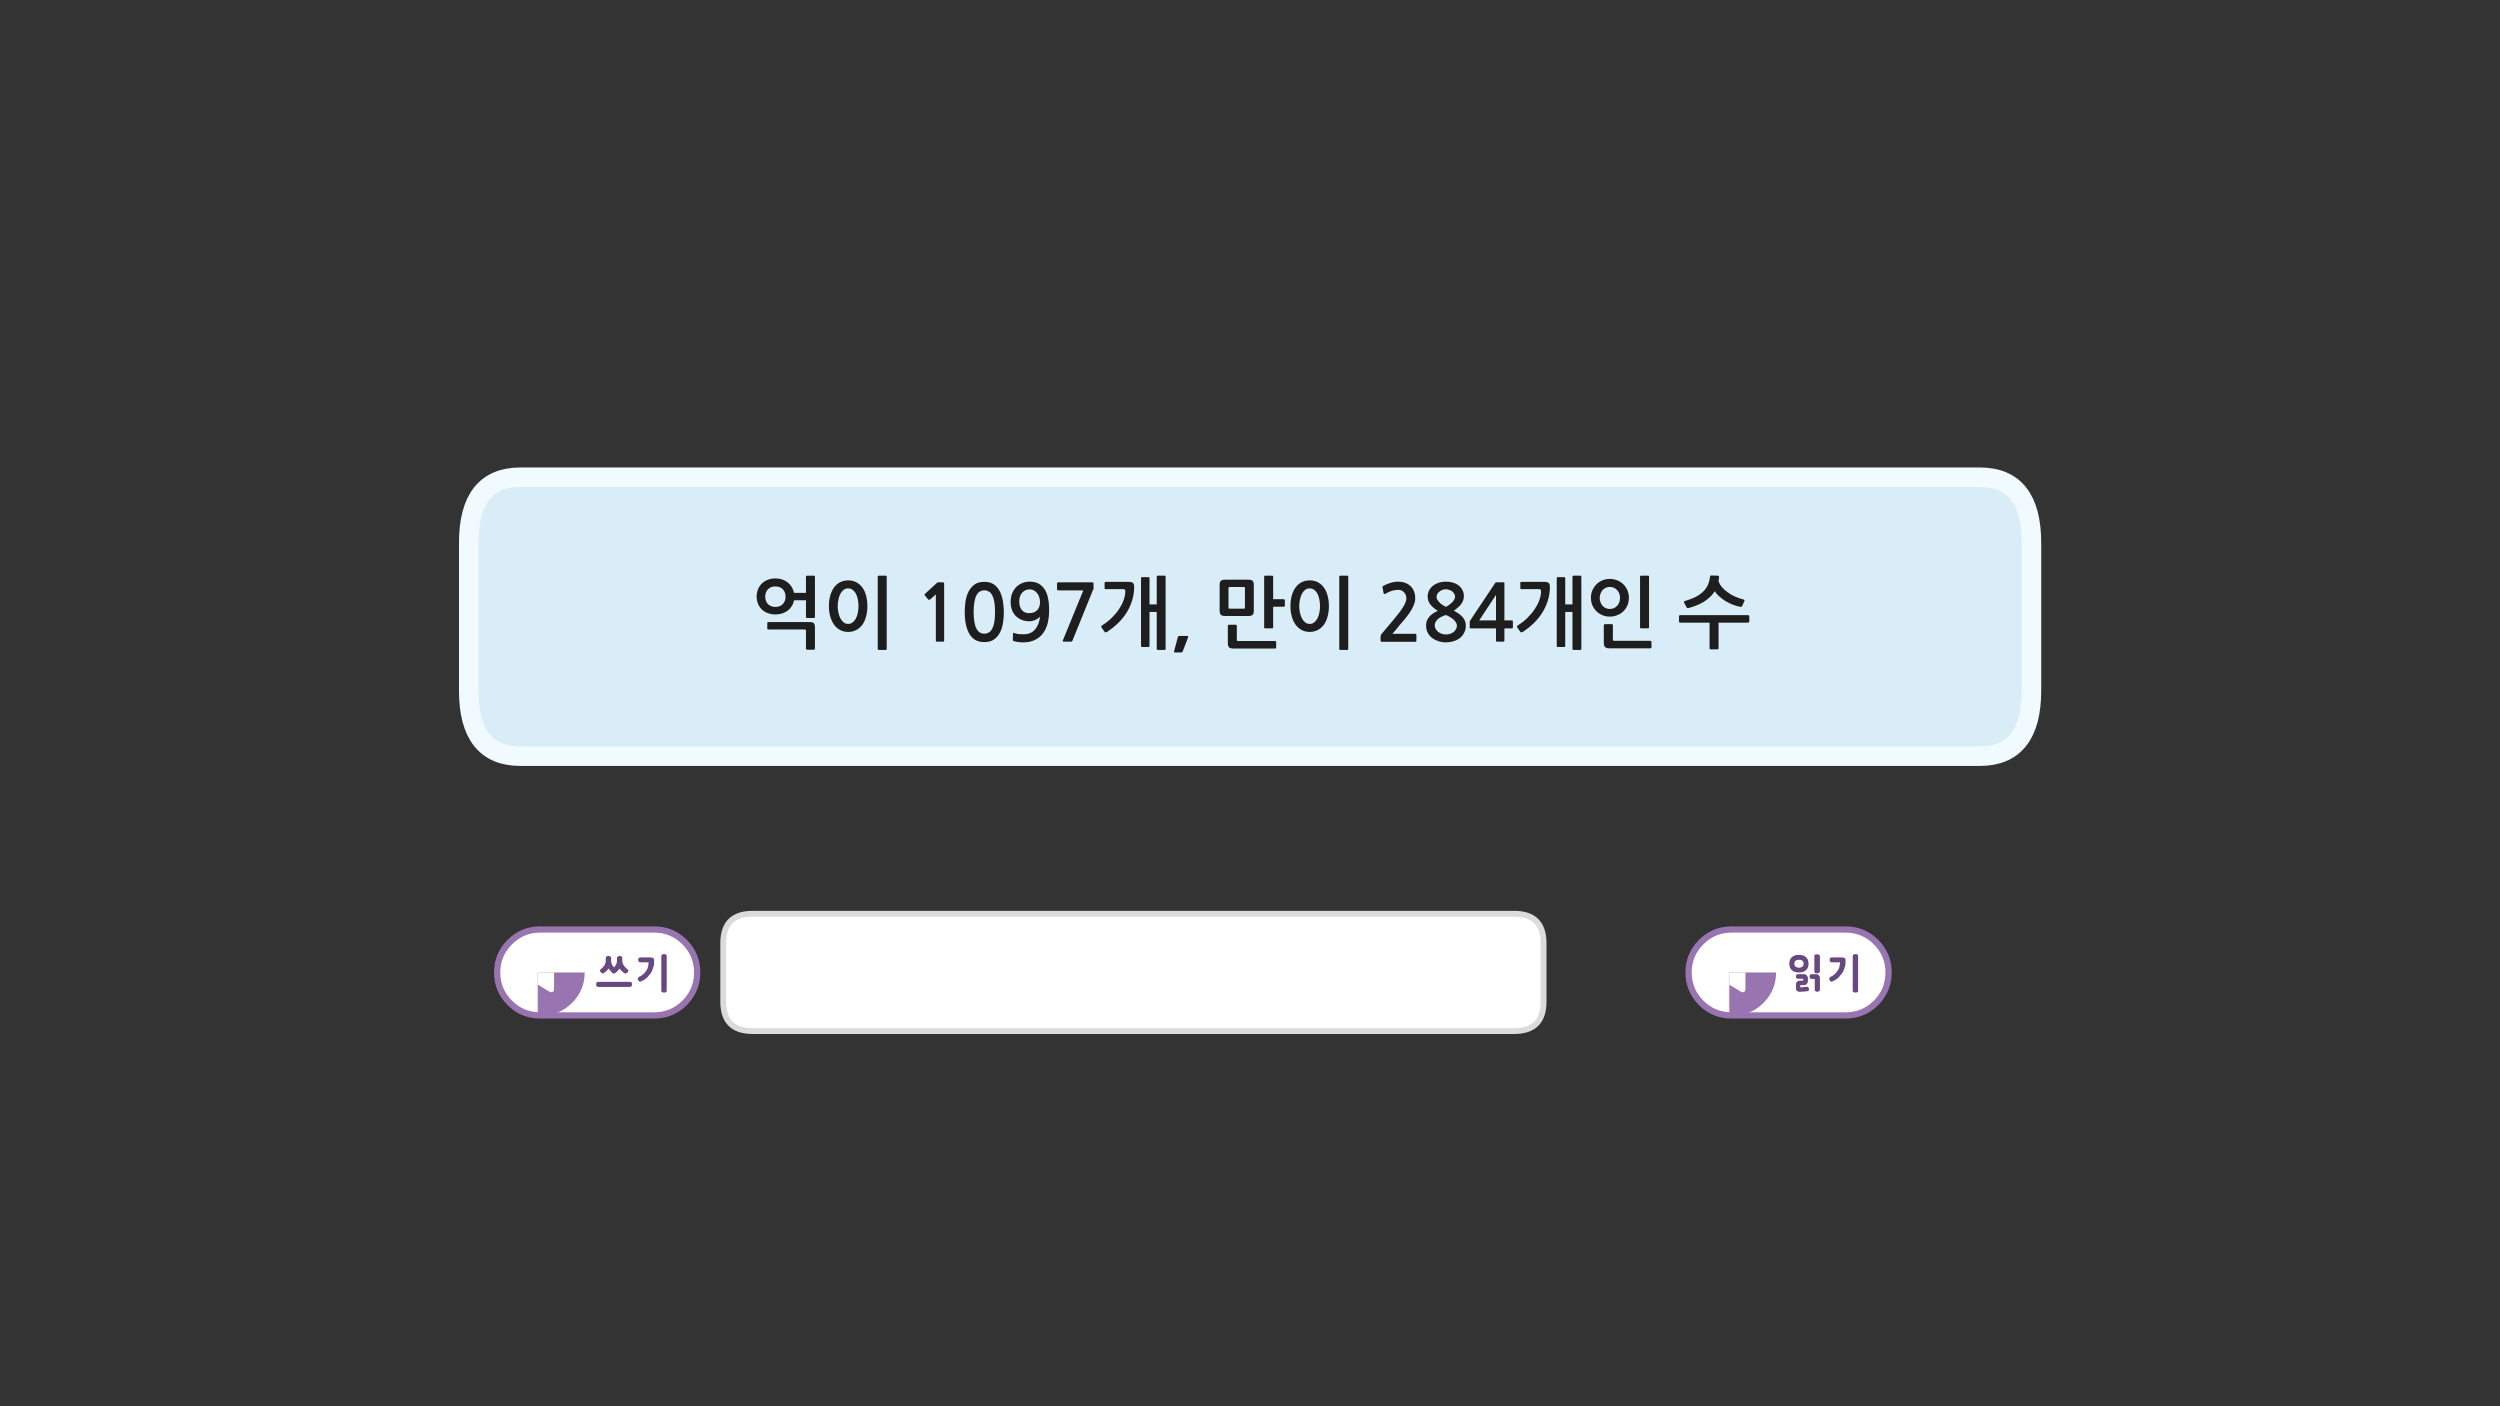 
<svg xmlns="http://www.w3.org/2000/svg" version="1.1" xmlns:xlink="http://www.w3.org/1999/xlink" preserveAspectRatio="none" x="0px" y="0px" width="1280px" height="720px" viewBox="0 0 1280 720">
<rect x="0" y="0" width="1280" height="720" fill="#333333" stroke="none"/>
<defs>
<g id="Layer6_0_FILL">
<path fill="#FFFFFF" stroke="none" d="
M 790.3 482.85
Q 790.3 467.85 775.3 467.85
L 385.3 467.85
Q 370.3 467.85 370.3 482.85
L 370.3 512.9
Q 370.3 527.9 385.3 527.9
L 775.3 527.9
Q 790.3 527.9 790.3 512.9
L 790.3 482.85 Z"/>

<path fill="#D8EDF7" stroke="none" d="
M 1040.1 277.95
Q 1040.1 244.35 1013.75 244.35
L 266.35 244.35
Q 240 244.35 240 277.95
L 240 353.55
Q 240 387.15 266.35 387.15
L 1013.75 387.15
Q 1040.1 387.15 1040.1 353.55
L 1040.1 277.95 Z"/>
</g>

<g id="fdnd454535_1_Layer4_0_FILL">
<path fill="#FFFFFF" stroke="none" d="
M 74.5 -27.5
L 1.5 -27.5
Q -9.9 -27.5 -17.95 -19.45 -26 -11.4 -26 0 -26 11.4 -17.95 19.45 -9.9 27.5 1.5 27.5
L 74.5 27.5
Q 85.9 27.5 93.95 19.45 96.95 16.45 98.9 12.85 102 7.1 102 0 102 -11.4 93.95 -19.45 85.9 -27.5 74.5 -27.5 Z"/>
</g>

<g id="Mask_fdnd454535_1_3_MASK_0_FILL">
<path fill="#FFFFFF" stroke="none" d="
M 74.5 -27.5
L 1.5 -27.5
Q -9.9 -27.5 -17.95 -19.45 -26 -11.4 -26 0 -26 11.4 -17.95 19.45 -9.9 27.5 1.5 27.5
L 74.5 27.5
Q 85.9 27.5 93.95 19.45 96.95 16.45 98.9 12.85 102 7.1 102 0 102 -11.4 93.95 -19.45 85.9 -27.5 74.5 -27.5 Z"/>
</g>

<g id="fdnd454535_1_Layer3_0_FILL">
<path fill="#9875B1" stroke="none" d="
M 21.95 -19.45
Q 13.9 -27.5 2.5 -27.5
L -43.5 -27.5
Q -54.9 -27.5 -62.95 -19.45 -71 -11.4 -71 0 -71 11.4 -62.95 19.45 -54.9 27.5 -43.5 27.5
L 2.5 27.5
Q 13.9 27.5 21.95 19.45 30 11.4 30 0 30 -11.4 21.95 -19.45 Z"/>
</g>

<g id="bs232323_3_Layer4_0_FILL">
<path fill="#FFFFFF" stroke="none" d="
M 12.1 -22.45
Q 12.1 -23.25 11.5 -23.85
L 9.55 -25.8 3.7 -19.95 5.65 -18
Q 6.25 -17.4 7.1 -17.45 7.95 -17.4 8.55 -18
L 11.55 -21
Q 12.15 -21.6 12.1 -22.45
M 8.5 -26.85
L 6.15 -36.3
Q 5.9 -37.45 5.05 -37.7 4.35 -37.9 3.5 -37.05
L -7.55 -26
Q -8.35 -25.2 -8.2 -24.45 -7.95 -23.6 -6.8 -23.35
L 2.65 -21 8.5 -26.85 Z"/>
</g>

<g id="fdnd454535_1_Layer0_0_FILL">
<path fill="#9875B1" stroke="none" d="
M 74.5 -29.5
L 1.5 -29.5
Q -10.75 -29.5 -19.35 -20.85 -28 -12.25 -28 0 -28 12.25 -19.35 20.9 -10.75 29.5 1.5 29.5
L 74.5 29.5
Q 86.75 29.5 95.4 20.9 98.55 17.65 100.65 13.8 104 7.6 104 0 104 -12.25 95.4 -20.85 86.75 -29.5 74.5 -29.5
M 1.5 -25.5
L 74.5 -25.5
Q 85.05 -25.5 92.55 -18 100 -10.55 100 0 100 6.6 97.15 11.9 95.35 15.25 92.55 18.05 85.05 25.5 74.5 25.5
L 1.5 25.5
Q -9.05 25.5 -16.5 18.05 -24 10.55 -24 0 -24 -10.55 -16.5 -18 -9.05 -25.5 1.5 -25.5 Z"/>
</g>

<g id="Layer5_0_FILL">
<path fill="#1E1E1E" stroke="none" d="
M 859.65 315.55
L 859.65 318.15
Q 859.65 318.35 859.8 318.6 859.95 318.8 860.25 318.8
L 875.3 318.8 875.3 331.9
Q 875.3 332.45 875.85 332.45
L 879.35 332.45
Q 879.9 332.45 879.9 331.9
L 879.9 318.8 895.05 318.8
Q 895.25 318.8 895.45 318.6 895.65 318.35 895.65 318.15
L 895.65 315.55
Q 895.65 315.35 895.45 315.15 895.25 314.95 895.05 314.95
L 860.25 314.95
Q 859.95 314.95 859.8 315.15 859.65 315.35 859.65 315.55
M 880.15 295.4
Q 880.15 294.75 879.6 294.75
L 876.2 294.65
Q 875.9 294.65 875.7 294.85 875.55 295.05 875.5 295.35 875.25 297.85 874.3 299.8 873.35 301.7 871.7 303.2 870.05 304.7 867.8 305.8 865.55 306.9 862.7 307.7 862.4 307.75 862.25 308 862.15 308.3 862.25 308.55
L 863.65 311.15
Q 863.75 311.3 864 311.35 864.3 311.35 864.6 311.3 869.15 310.1 872.6 307.95 876.05 305.75 877.95 302.7 878.8 304.1 880.25 305.35 881.7 306.65 883.45 307.75 885.25 308.8 887.2 309.6 889.15 310.35 891.1 310.7 891.75 310.85 891.95 310.35
L 893.15 307.7
Q 893.25 307.4 893.1 307.2 892.95 307 892.65 306.95 890.5 306.4 888.45 305.5 886.4 304.6 884.7 303.35 883 302.15 881.7 300.7 880.45 299.25 879.9 297.6 880.05 296.6 880.15 295.4
M 821.35 319.7
Q 821.15 319.9 821.15 320.05
L 821.15 329.1
Q 821.15 330.7 821.8 331.3 822.4 331.95 824.2 331.95
L 844.95 331.95
Q 845.15 331.95 845.35 331.85 845.55 331.7 845.55 331.5
L 845.55 328.6
Q 845.55 328.4 845.35 328.25 845.15 328.1 844.95 328.1
L 826.55 328.1
Q 826.15 328.1 826 328 825.8 327.9 825.8 327.45
L 825.8 320.05
Q 825.8 319.9 825.65 319.7 825.45 319.55 825.2 319.55
L 821.75 319.55
Q 821.55 319.55 821.35 319.7
M 834 306.05
Q 834 304.1 833.3 302.4 832.6 300.65 831.3 299.3 830 297.95 828.2 297.2 826.4 296.4 824.2 296.4 822.05 296.4 820.3 297.2 818.55 297.95 817.25 299.3 816 300.65 815.25 302.4 814.55 304.1 814.55 306.05 814.55 308.05 815.25 309.8 816 311.55 817.25 312.85 818.55 314.15 820.3 314.9 822.05 315.7 824.2 315.7 826.4 315.7 828.2 314.9 830 314.15 831.3 312.85 832.6 311.55 833.3 309.8 834 308.05 834 306.05
M 829.45 306.15
Q 829.45 307.3 829.1 308.35 828.7 309.4 828 310.15 827.3 310.9 826.35 311.35 825.35 311.8 824.2 311.8 823.05 311.8 822.15 311.35 821.15 310.9 820.5 310.15 819.85 309.4 819.45 308.35 819.05 307.3 819.05 306.15 819.05 304.95 819.45 303.95 819.85 302.9 820.5 302.15 821.15 301.4 822.15 300.95 823.05 300.5 824.2 300.5 825.35 300.5 826.35 300.95 827.3 301.4 828 302.15 828.7 302.9 829.1 303.95 829.45 304.95 829.45 306.15
M 844.3 295.3
Q 844.3 294.75 843.8 294.75
L 840.2 294.75
Q 839.7 294.75 839.7 295.3
L 839.7 321.15
Q 839.7 321.7 840.2 321.7
L 843.8 321.7
Q 844.3 321.7 844.3 321.2
L 844.3 295.3
M 793 298.55
Q 792.35 297.9 790.6 297.9
L 779 297.9
Q 778.8 297.9 778.6 298.05 778.4 298.2 778.4 298.4
L 778.4 301.15
Q 778.4 301.65 779 301.65
L 787.85 301.65
Q 788.65 301.65 788.85 301.95 789.05 302.25 789 303.1 788.95 305.05 788.1 307.4 787.25 309.7 785.7 312 784.2 314.25 782 316.4 779.8 318.55 777.1 320.2 776.9 320.35 776.75 320.65 776.6 320.95 776.85 321.3
L 778.45 323.55
Q 778.65 323.8 779 323.75 779.3 323.7 779.65 323.55 782.75 321.5 785.35 319 787.9 316.5 789.7 313.6 791.5 310.7 792.5 307.45 793.5 304.25 793.55 300.75 793.6 299.2 793 298.55
M 801.4 296
Q 801.4 295.5 800.85 295.5
L 797.6 295.5
Q 797.05 295.5 797.05 296
L 797.05 330.7
Q 797.05 331.25 797.6 331.25
L 800.85 331.25
Q 801.4 331.25 801.4 330.7
L 801.4 313.3 805.1 313.3 805.1 332.2
Q 805.1 332.75 805.6 332.75
L 809.1 332.75
Q 809.65 332.75 809.65 332.2
L 809.65 295.3
Q 809.65 294.75 809.1 294.75
L 805.65 294.75
Q 805.1 294.75 805.1 295.3
L 805.1 309.45 801.4 309.45 801.4 296
M 774.45 321.65
Q 774.6 321.55 774.6 321.15
L 774.6 318.25
Q 774.6 317.85 774.45 317.75 774.3 317.65 773.95 317.65
L 770.25 317.65 770.25 298.75
Q 770.25 298.4 770.2 298.3 770.15 298.15 769.85 298.15
L 766.2 298.15
Q 765.8 298.15 765.7 298.25 765.6 298.35 765.4 298.7
L 753 317.3
Q 752.85 317.45 752.7 317.75 752.5 318.05 752.5 318.3
L 752.5 321.3
Q 752.5 321.6 752.65 321.65 752.8 321.75 753.15 321.75
L 765.95 321.75 765.95 327.85
Q 765.95 328.25 766.1 328.4 766.25 328.55 766.7 328.55
L 769.6 328.55
Q 770 328.55 770.1 328.4 770.25 328.3 770.25 327.85
L 770.25 321.75 773.95 321.75
Q 774.3 321.75 774.45 321.65
M 757.35 317.65
L 765.95 304.6 765.95 317.65 757.35 317.65
M 750.5 320.3
Q 750.5 318.9 750.05 317.9 749.65 316.85 748.85 315.95 748.05 315.05 746.95 314.25 745.8 313.5 744.4 312.65 747 310.85 748.25 309.1 749.5 307.3 749.5 305.3 749.5 303.55 748.8 302.15 748.1 300.75 746.9 299.8 745.7 298.85 744 298.3 742.3 297.8 740.3 297.8 738.35 297.8 736.65 298.35 734.95 298.9 733.7 299.9 732.45 300.9 731.7 302.3 730.95 303.7 730.95 305.4 730.95 307.7 732.35 309.5 733.75 311.3 736.15 312.7 734.95 313.3 733.85 314 732.75 314.7 731.95 315.6 731.15 316.5 730.6 317.65 730.15 318.8 730.15 320.3 730.15 322.45 731.05 324.05 731.95 325.7 733.4 326.75 734.85 327.8 736.65 328.35 738.5 328.9 740.3 328.9 742.25 328.9 744.05 328.35 745.95 327.8 747.35 326.75 748.75 325.7 749.6 324.05 750.5 322.45 750.5 320.3
M 742.1 302.05
Q 742.95 302.3 743.6 302.85 744.25 303.4 744.6 304.1 745 304.8 745 305.6 745 306.3 744.5 307.1 744 307.9 743.25 308.65 742.5 309.35 741.7 309.9 740.95 310.45 740.3 310.7 739.8 310.5 739 310 738.2 309.55 737.4 308.85 736.65 308.15 736.1 307.35 735.5 306.55 735.5 305.7 735.5 304.75 735.95 304 736.4 303.3 737.1 302.8 737.75 302.3 738.6 302 739.45 301.7 740.3 301.7 741.25 301.7 742.1 302.05
M 734.6 320.3
Q 734.6 319.05 735.2 318.15 735.8 317.25 736.65 316.6 737.5 315.95 738.55 315.55 739.5 315.1 740.3 314.9 741.3 315.25 742.3 315.85 743.3 316.45 744.15 317.15 744.95 317.9 745.45 318.7 745.95 319.55 745.95 320.3 745.95 321.35 745.45 322.2 744.95 323.05 744.15 323.65 743.35 324.25 742.35 324.55 741.3 324.85 740.3 324.85 739.35 324.85 738.3 324.55 737.3 324.2 736.45 323.6 735.65 323 735.15 322.15 734.6 321.3 734.6 320.3
M 724.6 306.3
Q 724.6 304.2 723.9 302.6 723.2 301 722.05 299.95 720.9 298.9 719.25 298.35 717.65 297.8 715.7 297.8 713.85 297.8 711.85 298.45 709.9 299.1 708.4 299.9 708 300.1 707.85 300.35 707.75 300.5 707.85 300.7
L 708.4 303.75
Q 708.5 304.1 708.8 304.15 709.1 304.15 709.45 303.95 711.25 302.9 712.75 302.45 714.3 302 715.95 302 717.7 302 718.85 303.25 720.05 304.5 720.05 306.4 720.05 308.1 718.45 310.7 716.85 313.35 713.5 317.3
L 707.4 324.55
Q 707.2 324.85 707 325.15 706.85 325.5 706.85 325.8
L 706.85 328.1
Q 706.85 328.6 707.6 328.6
L 724.65 328.6
Q 725.2 328.6 725.2 327.9
L 725.2 325.1
Q 725.2 324.5 724.65 324.5
L 712.9 324.5
Q 713.9 323.35 714.9 322.2 715.9 321 716.75 319.9 717.85 318.6 719.25 317 720.6 315.35 721.8 313.6 723 311.8 723.8 309.95 724.6 308.1 724.6 306.3
M 674.7 298.1
Q 672.9 297.15 670.55 297.15 668.25 297.15 666.45 298.1 664.6 299.05 663.35 300.75 662.1 302.45 661.4 304.9 660.7 307.3 660.7 310.35 660.7 313.25 661.4 315.7 662.1 318.1 663.35 319.85 664.6 321.6 666.45 322.55 668.25 323.55 670.55 323.55 672.9 323.55 674.7 322.55 676.5 321.65 677.8 319.9 679.05 318.2 679.7 315.75 680.4 313.3 680.4 310.35 680.4 307.3 679.7 304.9 679.05 302.45 677.8 300.75 676.5 299.05 674.7 298.1
M 674.5 303.9
Q 675.15 305.15 675.5 306.85 675.85 308.5 675.85 310.35 675.85 312.1 675.5 313.8 675.15 315.45 674.5 316.7 673.8 317.95 672.8 318.7 671.8 319.45 670.55 319.45 669.25 319.45 668.3 318.7 667.3 317.95 666.65 316.7 665.95 315.45 665.6 313.8 665.2 312.1 665.2 310.35 665.2 308.5 665.6 306.85 665.95 305.15 666.65 303.9 667.3 302.7 668.3 301.95 669.25 301.25 670.55 301.25 671.8 301.25 672.8 301.95 673.8 302.7 674.5 303.9
M 686.25 294.75
Q 685.7 294.75 685.7 295.3
L 685.7 332.2
Q 685.7 332.75 686.25 332.75
L 689.8 332.75
Q 690.3 332.75 690.3 332.2
L 690.3 295.3
Q 690.3 294.75 689.8 294.75
L 686.25 294.75
M 639.2 296.8
L 627.2 296.8
Q 625.65 296.8 625.05 297.4 624.45 297.95 624.45 299.5
L 624.45 312.7
Q 624.45 314.2 625.1 314.8 625.8 315.4 627.2 315.4
L 639.2 315.4
Q 640.7 315.4 641.35 314.8 641.95 314.2 641.95 312.7
L 641.95 299.55
Q 641.95 298 641.35 297.4 640.7 296.8 639.2 296.8
M 637.3 300.65
Q 637.4 300.75 637.4 301.1
L 637.4 311.15
Q 637.4 311.5 637.3 311.55 637.2 311.65 636.9 311.65
L 629.5 311.65
Q 629.2 311.65 629.1 311.55 629 311.5 629 311.15
L 629 301.05
Q 629 300.7 629.1 300.65 629.2 300.55 629.5 300.55
L 636.9 300.55
Q 637.2 300.55 637.3 300.65
M 653.2 331.95
Q 653.4 331.8 653.4 331.55
L 653.4 328.7
Q 653.4 328.55 653.2 328.35 653.05 328.2 652.85 328.2
L 633.95 328.2
Q 633.55 328.2 633.4 328.1 633.25 327.95 633.25 327.55
L 633.25 320.4
Q 633.25 320.2 633.05 320 632.85 319.85 632.65 319.85
L 629.2 319.85
Q 629 319.85 628.8 320 628.65 320.2 628.65 320.4
L 628.65 329.2
Q 628.65 330.75 629.25 331.4 629.85 332.05 631.65 332.05
L 652.85 332.05
Q 653.05 332.05 653.2 331.95
M 651.85 295.3
Q 651.85 294.75 651.3 294.75
L 647.75 294.75
Q 647.25 294.75 647.25 295.3
L 647.25 321.2
Q 647.25 321.7 647.75 321.7
L 651.3 321.7
Q 651.85 321.7 651.85 321.2
L 651.85 310.65 657.25 310.65
Q 657.45 310.65 657.65 310.5 657.85 310.35 657.85 310.1
L 657.85 307.3
Q 657.85 307.1 657.65 306.95 657.45 306.8 657.25 306.8
L 651.85 306.8 651.85 295.3
M 608.3 325.85
Q 608.3 325.6 607.8 325.6
L 603.9 325.6
Q 603.45 325.6 603.3 325.8 603.15 326.05 603.05 326.25
L 601.1 333.55
Q 601 333.75 601.15 333.9 601.25 334.05 601.45 334.05
L 604.65 334.05
Q 604.9 334.05 605.2 333.95 605.4 333.85 605.55 333.55
L 608.3 326.35
Q 608.35 326.15 608.3 325.85
M 566.15 297.9
Q 565.95 297.9 565.75 298.05 565.55 298.2 565.55 298.4
L 565.55 301.15
Q 565.55 301.65 566.15 301.65
L 575 301.65
Q 575.8 301.65 576 301.95 576.2 302.25 576.15 303.1 576.1 305.05 575.25 307.4 574.4 309.7 572.85 312 571.35 314.25 569.15 316.4 566.95 318.55 564.25 320.2 564.05 320.35 563.9 320.65 563.75 320.95 564 321.3
L 565.6 323.55
Q 565.8 323.8 566.15 323.75 566.45 323.7 566.8 323.55 569.9 321.5 572.5 319 575.05 316.5 576.85 313.6 578.65 310.7 579.65 307.45 580.65 304.25 580.7 300.75 580.75 299.2 580.15 298.55 579.5 297.9 577.75 297.9
L 566.15 297.9
M 588.55 296
Q 588.55 295.5 588 295.5
L 584.75 295.5
Q 584.2 295.5 584.2 296
L 584.2 330.7
Q 584.2 331.25 584.75 331.25
L 588 331.25
Q 588.55 331.25 588.55 330.7
L 588.55 313.3 592.25 313.3 592.25 332.2
Q 592.25 332.75 592.75 332.75
L 596.25 332.75
Q 596.8 332.75 596.8 332.2
L 596.8 295.3
Q 596.8 294.75 596.25 294.75
L 592.8 294.75
Q 592.25 294.75 592.25 295.3
L 592.25 309.45 588.55 309.45 588.55 296
M 559.75 298.3
Q 559.6 298.15 558.9 298.15
L 541.9 298.15
Q 541.2 298.15 541.2 298.8
L 541.2 301.6
Q 541.2 301.95 541.4 302.1 541.6 302.3 541.9 302.3
L 554.65 302.3 544.2 327.85
Q 544.05 328.3 544.2 328.4 544.35 328.55 544.95 328.55
L 548.2 328.55
Q 548.6 328.55 548.75 328.45 548.9 328.3 549.1 328
L 559.65 301.95
Q 559.9 301.65 559.9 301.3
L 559.9 298.9
Q 559.9 298.45 559.75 298.3
M 534.6 301.35
Q 532.05 297.8 527.35 297.8 525.05 297.8 523.25 298.6 521.4 299.4 520.1 300.8 518.8 302.2 518.1 304.1 517.45 306 517.45 308.2 517.45 310.5 518.15 312.3 518.8 314.1 520.1 315.4 521.4 316.7 523.2 317.4 524.95 318.1 527.1 318.1 527.85 318.1 528.65 317.9 529.45 317.7 530.2 317.35 530.95 317 531.6 316.55 532.2 316.1 532.55 315.6 532.3 317.5 531.7 319.2 531.1 320.85 530.1 322.1 529.1 323.35 527.65 324.05 526.2 324.75 524.1 324.75 522.7 324.75 521.55 324.65 520.35 324.55 519.3 324.1 518.75 323.9 518.65 324.45
L 518.55 327.65
Q 518.5 328.05 518.85 328.15 519.8 328.5 521.2 328.7 522.65 328.9 523.8 328.9 527.5 328.9 530.05 327.55 532.65 326.25 534.2 324 535.8 321.75 536.5 318.75 537.15 315.7 537.15 312.35 537.15 304.9 534.6 301.35
M 527.3 301.75
Q 528.4 301.75 529.35 302.3 530.3 302.8 531 303.7 531.7 304.6 532.1 305.8 532.5 307 532.5 308.35 532.5 310.8 531.05 312.4 529.55 313.95 526.95 313.95 524.5 313.95 523.2 312.35 521.85 310.75 521.85 308 521.85 305.1 523.35 303.45 524.9 301.75 527.3 301.75
M 512.1 303.15
Q 511.4 301.6 510.25 300.4 509.2 299.25 507.6 298.55 506.05 297.9 504 297.9 500.8 297.9 498.85 299.35 496.9 300.85 495.8 303.1 494.7 305.4 494.3 308.1 493.95 310.85 493.95 313.3 493.95 320.65 496.4 324.7 498.85 328.75 504 328.75 506.55 328.75 508.4 327.75 510.25 326.65 511.5 324.7 512.75 322.75 513.35 319.85 513.95 316.95 513.95 313.3 513.95 311.65 513.75 309.9 513.6 308.1 513.2 306.4 512.8 304.7 512.1 303.15
M 506.25 302.85
Q 507.25 303.4 508 304.7 508.7 306.05 509.1 308.15 509.45 310.3 509.45 313.3 509.45 316.4 509.1 318.55 508.7 320.65 508 321.95 507.25 323.3 506.25 323.85 505.2 324.45 504 324.45 502.7 324.45 501.7 323.85 500.7 323.3 500 321.95 499.25 320.65 498.9 318.55 498.5 316.4 498.5 313.3 498.5 310.3 498.9 308.15 499.25 306.05 500 304.7 500.7 303.4 501.7 302.85 502.7 302.25 504 302.25 505.2 302.25 506.25 302.85
M 483.4 299.25
Q 483.4 298.45 483.25 298.3 483.15 298.15 482.45 298.15
L 480.35 298.15
Q 480.2 298.15 480 298.25 479.8 298.3 479.75 298.4
L 473.6 304.05
Q 473.4 304.25 473.4 304.45 473.35 304.7 473.5 304.85
L 475.3 307
Q 475.45 307.15 475.7 307.1 475.95 307.1 476.2 306.95
L 479.15 304.35 479.15 328.05
Q 479.15 328.55 479.7 328.55
L 482.9 328.55
Q 483.4 328.55 483.4 328.05
L 483.4 299.25
M 441.5 300.75
Q 440.2 299.05 438.4 298.1 436.6 297.15 434.25 297.15 431.95 297.15 430.15 298.1 428.3 299.05 427.05 300.75 425.8 302.45 425.1 304.9 424.4 307.3 424.4 310.35 424.4 313.25 425.1 315.7 425.8 318.1 427.05 319.85 428.3 321.6 430.15 322.55 431.95 323.55 434.25 323.55 436.6 323.55 438.4 322.55 440.2 321.65 441.5 319.9 442.75 318.2 443.4 315.75 444.1 313.3 444.1 310.35 444.1 307.3 443.4 304.9 442.75 302.45 441.5 300.75
M 438.2 303.9
Q 438.85 305.15 439.2 306.85 439.55 308.5 439.55 310.35 439.55 312.1 439.2 313.8 438.85 315.45 438.2 316.7 437.5 317.95 436.5 318.7 435.5 319.45 434.25 319.45 432.95 319.45 432 318.7 431 317.95 430.35 316.7 429.65 315.45 429.3 313.8 428.9 312.1 428.9 310.35 428.9 308.5 429.3 306.85 429.65 305.15 430.35 303.9 431 302.7 432 301.95 432.95 301.25 434.25 301.25 435.5 301.25 436.5 301.95 437.5 302.7 438.2 303.9
M 454 295.3
Q 454 294.75 453.5 294.75
L 449.95 294.75
Q 449.4 294.75 449.4 295.3
L 449.4 332.2
Q 449.4 332.75 449.95 332.75
L 453.5 332.75
Q 454 332.75 454 332.2
L 454 295.3
M 393.45 318.5
Q 393.25 318.5 393.05 318.6 392.85 318.7 392.85 319
L 392.85 321.85
Q 392.85 322.05 393.05 322.2 393.25 322.3 393.45 322.3
L 411.95 322.3
Q 412.35 322.3 412.5 322.45 412.65 322.55 412.65 323
L 412.65 332.1
Q 412.65 332.3 412.8 332.45 413 332.65 413.25 332.65
L 416.7 332.65
Q 416.9 332.65 417.05 332.45 417.25 332.3 417.25 332.1
L 417.25 321.3
Q 417.25 319.75 416.7 319.1 416.15 318.5 414.6 318.5
L 393.45 318.5
M 417.25 295.3
Q 417.25 294.75 416.8 294.75
L 413.25 294.75
Q 413.05 294.75 412.85 294.9 412.65 295.05 412.65 295.3
L 412.65 303.55 406.55 303.55
Q 406.25 301.95 405.4 300.6 404.6 299.25 403.35 298.25 402.1 297.25 400.45 296.65 398.85 296.15 396.95 296.15 394.85 296.15 393.1 296.85 391.3 297.55 390.05 298.8 388.75 300.05 388.1 301.75 387.4 303.5 387.4 305.4 387.4 307.4 388.1 309.1 388.75 310.8 390.05 312.05 391.3 313.25 393.1 313.9 394.85 314.6 396.95 314.6 398.85 314.6 400.45 314.1 402.1 313.55 403.35 312.6 404.6 311.65 405.4 310.35 406.25 309 406.55 307.35
L 412.65 307.35 412.65 315.85
Q 412.65 316.4 413.2 316.4
L 416.75 316.4
Q 417.25 316.4 417.25 315.85
L 417.25 295.3
M 402.2 305.5
Q 402.2 307.9 400.75 309.35 399.35 310.75 396.95 310.75 394.7 310.75 393.25 309.35 391.8 307.9 391.8 305.5 391.8 303.1 393.25 301.65 394.7 300.25 396.95 300.25 399.35 300.25 400.75 301.65 402.2 303.1 402.2 305.5 Z"/>
</g>

<g id="Layer4_0_FILL">
<path fill="#684880" stroke="none" d="
M 950.95 488.7
Q 950.5 488.5 950.05 488.5 949.4 488.5 949.05 488.7 948.8 488.8 948.7 489 948.6 489.2 948.6 489.5
L 948.6 507.25
Q 948.6 507.55 948.7 507.7 948.8 507.95 949.05 508 949.4 508.2 950.05 508.2 950.5 508.2 950.95 508 951.15 507.95 951.25 507.7 951.35 507.55 951.35 507.25
L 951.35 489.5
Q 951.35 489.2 951.25 489 951.15 488.8 950.95 488.7
M 937.85 490.2
Q 937.55 490.2 937.35 490.3 937.15 490.4 937 490.6 936.75 490.95 936.75 491.45 936.75 491.7 936.8 491.9 936.9 492.15 937 492.3 937.15 492.5 937.35 492.6 937.55 492.7 937.85 492.7
L 942.1 492.7
Q 942.05 493.2 942 493.65 941.95 494.1 941.9 494.5 941.8 494.9 941.7 495.2 941.6 495.55 941.5 495.85 941.4 496.15 941.25 496.4 941.1 496.65 940.95 496.85 940.8 497.1 940.6 497.3 940.45 497.55 940.35 497.75 940.1 498 939.9 498.15 939.75 498.35 939.65 498.5 939.5 498.65 939.35 498.8 939.2 498.95 939 499.05 938.85 499.2 938.7 499.3 938.55 499.45 938.35 499.55 938.1 499.7 937.8 499.85 937.55 500 937.15 500.15 936.9 500.3 936.8 500.45 936.65 500.6 936.6 500.8 936.55 501 936.55 501.2 936.6 501.45 936.7 501.7 936.8 501.95 936.95 502.15 937.05 502.35 937.25 502.45 937.4 502.6 937.6 502.65 937.8 502.65 938.05 502.55 938.5 502.35 938.9 502.15 939.3 501.95 939.6 501.75 939.95 501.6 940.15 501.45 940.45 501.25 940.65 501.05 940.9 500.9 941.1 500.7 941.35 500.45 941.55 500.25 941.75 500.05 941.95 499.75 942.15 499.5 942.4 499.2 942.75 498.9 943 498.5 943.3 498.15 943.5 497.75 943.75 497.35 943.9 496.95 944.1 496.5 944.2 496.05 944.4 495.55 944.55 495.1 944.7 494.65 944.8 494.15 944.85 493.65 944.9 493.2 944.9 492.7 944.9 492.25 944.9 492.05 944.9 491.8 944.9 491.6 944.9 491.4 944.9 491.2 944.85 491.05 944.8 490.9 944.7 490.8 944.6 490.65 944.45 490.55 944.3 490.45 944.1 490.35 943.9 490.3 943.65 490.25 943.35 490.2 943 490.2
L 937.85 490.2
M 925 499.35
Q 924.9 499.2 924.75 499.15 924.6 499.05 924.45 498.95 924.25 498.85 924.05 498.8 923.85 498.8 923.65 498.8
L 920.5 498.8
Q 920.25 498.8 920.05 498.85 919.85 498.95 919.75 499.1 919.6 499.3 919.55 499.55 919.5 499.75 919.5 500 919.5 500.3 919.55 500.45 919.6 500.65 919.75 500.8 919.85 500.95 920.05 501.05 920.25 501.1 920.5 501.1
L 923.25 501.1 923.25 502.1 921.5 502.1
Q 921.05 502.1 920.7 502.25 920.35 502.35 920.1 502.65 919.8 502.9 919.7 503.25 919.55 503.6 919.55 504
L 919.55 506.1
Q 919.55 506.55 919.7 506.85 919.85 507.2 920.1 507.4 920.4 507.6 920.75 507.7 921.05 507.8 921.5 507.8 921.85 507.75 922.1 507.75 922.4 507.75 922.65 507.75 922.9 507.75 923.1 507.7 923.35 507.7 923.5 507.7 923.75 507.65 924 507.65 924.25 507.6 924.45 507.6 924.9 507.55 925.4 507.5
L 925.3 507.5
Q 925.55 507.45 925.75 507.35 926 507.25 926.1 507.1 926.2 506.9 926.25 506.7 926.25 506.45 926.15 506.2 926.15 505.95 926.05 505.8 926 505.6 925.85 505.45 925.7 505.3 925.5 505.25 925.3 505.2 925 505.2 924.55 505.3 924.15 505.35 923.75 505.4 923.35 505.4 923 505.45 922.6 505.5 922.2 505.5 921.75 505.5
L 921.75 504.4 923.65 504.4
Q 923.85 504.4 924.05 504.4 924.25 504.35 924.45 504.25 924.8 504.1 925 503.8 925.1 503.65 925.25 503.5 925.35 503.35 925.45 503.15 925.5 502.95 925.6 502.75 925.65 502.55 925.65 502.35
L 925.65 500.8
Q 925.65 500.55 925.6 500.4 925.5 500.2 925.45 500 925.35 499.85 925.25 499.65 925.1 499.5 925 499.35
M 931.8 506.75
L 931.8 500.8
Q 931.75 500.35 931.65 500 931.5 499.65 931.25 499.35 931 499.05 930.65 498.9 930.3 498.8 929.9 498.8
L 927.55 498.8
Q 927.25 498.8 927.05 498.85 926.85 498.95 926.75 499.1 926.65 499.3 926.6 499.55 926.55 499.75 926.55 500 926.55 500.3 926.6 500.5 926.65 500.7 926.75 500.85 926.85 501.05 927.05 501.15 927.25 501.2 927.55 501.2
L 929.15 501.2 929.15 506.75
Q 929.15 507 929.25 507.2 929.35 507.35 929.55 507.5 929.8 507.65 929.95 507.7 930.2 507.8 930.4 507.8 930.65 507.8 930.9 507.7 931.15 507.65 931.35 507.5 931.55 507.35 931.65 507.2 931.8 507 931.8 506.75
M 931.25 488.8
Q 931.15 488.75 931.05 488.7 930.95 488.65 930.8 488.65 930.65 488.65 930.5 488.65 930.35 488.6 930.25 488.6 929.95 488.6 929.75 488.65 929.5 488.7 929.3 488.8 929.15 488.9 929.05 489.1 928.95 489.3 928.95 489.6
L 928.95 497.3
Q 928.95 497.6 929.05 497.8 929.15 498 929.3 498.15 929.5 498.25 929.75 498.3 929.95 498.35 930.25 498.35 930.55 498.35 930.8 498.3 931.1 498.25 931.3 498.15 931.55 498 931.65 497.8 931.75 497.6 931.8 497.3
L 931.8 489.6
Q 931.8 489.45 931.75 489.35 931.7 489.2 931.65 489.1 931.6 489 931.5 488.9 931.4 488.85 931.25 488.8
M 916.1 493.45
Q 916.1 493.95 916.2 494.4 916.3 494.9 916.45 495.3 916.6 495.7 916.85 496.05 917.1 496.4 917.4 496.7 918 497.3 918.95 497.6 919.4 497.75 919.95 497.85 920.5 497.9 921.1 497.9 921.65 497.9 922.15 497.85 922.65 497.75 923.15 497.6 924.05 497.3 924.7 496.7 925 496.4 925.25 496.05 925.45 495.7 925.65 495.3 925.8 494.9 925.9 494.4 926 493.95 926 493.45 926 492.9 925.9 492.45 925.8 491.95 925.65 491.5 925.45 491.1 925.25 490.75 925 490.4 924.7 490.1 924.05 489.5 923.15 489.2 922.65 489.05 922.15 488.95 921.65 488.9 921.1 488.9 920.5 488.9 919.95 488.95 919.4 489.05 918.95 489.2 918 489.5 917.4 490.1 917.1 490.4 916.85 490.75 916.6 491.1 916.45 491.5 916.3 491.95 916.2 492.45 916.1 492.9 916.1 493.45
M 920.05 491.55
Q 920.5 491.4 921.1 491.4 921.65 491.4 922.1 491.55 922.5 491.65 922.85 491.9 923.1 492.2 923.3 492.55 923.45 492.95 923.45 493.45 923.45 493.9 923.3 494.3 923.1 494.65 922.85 494.9 922.5 495.15 922.1 495.3 921.65 495.45 921.1 495.45 920.5 495.45 920.05 495.3 919.6 495.15 919.3 494.9 919 494.65 918.85 494.3 918.7 493.9 918.7 493.45 918.7 492.95 918.85 492.55 919 492.2 919.3 491.9 919.6 491.65 920.05 491.55
M 340.95 488.7
Q 340.5 488.5 340.05 488.5 339.4 488.5 339.05 488.7 338.8 488.8 338.7 489 338.6 489.2 338.6 489.5
L 338.6 507.25
Q 338.6 507.55 338.7 507.7 338.8 507.95 339.05 508 339.4 508.2 340.05 508.2 340.5 508.2 340.95 508 341.15 507.95 341.25 507.7 341.35 507.55 341.35 507.25
L 341.35 489.5
Q 341.35 489.2 341.25 489 341.15 488.8 340.95 488.7
M 327.85 490.2
Q 327.55 490.2 327.35 490.3 327.15 490.4 327 490.6 326.75 490.95 326.75 491.45 326.75 491.7 326.8 491.9 326.9 492.15 327 492.3 327.15 492.5 327.35 492.6 327.55 492.7 327.85 492.7
L 332.1 492.7
Q 332.05 493.2 332 493.65 331.95 494.1 331.9 494.5 331.8 494.9 331.7 495.2 331.6 495.55 331.5 495.85 331.4 496.15 331.25 496.4 331.1 496.65 330.95 496.85 330.8 497.1 330.6 497.3 330.45 497.55 330.35 497.75 330.1 498 329.9 498.15 329.75 498.35 329.65 498.5 329.5 498.65 329.35 498.8 329.2 498.95 329 499.05 328.85 499.2 328.7 499.3 328.55 499.45 328.35 499.55 328.1 499.7 327.8 499.85 327.55 500 327.15 500.15 326.9 500.3 326.8 500.45 326.65 500.6 326.6 500.8 326.55 501 326.55 501.2 326.6 501.45 326.7 501.7 326.8 501.95 326.95 502.15 327.05 502.35 327.25 502.45 327.4 502.6 327.6 502.65 327.8 502.65 328.05 502.55 328.5 502.35 328.9 502.15 329.3 501.95 329.6 501.75 329.95 501.6 330.15 501.45 330.45 501.25 330.65 501.05 330.9 500.9 331.1 500.7 331.35 500.45 331.55 500.25 331.75 500.05 331.95 499.75 332.15 499.5 332.4 499.2 332.75 498.9 333 498.5 333.3 498.15 333.5 497.75 333.75 497.35 333.9 496.95 334.1 496.5 334.2 496.05 334.4 495.55 334.55 495.1 334.7 494.65 334.8 494.15 334.85 493.65 334.9 493.2 334.9 492.7 334.9 492.25 334.9 492.05 334.9 491.8 334.9 491.6 334.9 491.4 334.9 491.2 334.85 491.05 334.8 490.9 334.7 490.8 334.6 490.65 334.45 490.55 334.3 490.45 334.1 490.35 333.9 490.3 333.65 490.25 333.35 490.2 333 490.2
L 327.85 490.2
M 322.6 505.3
Q 322.9 505.3 323.05 505.2 323.25 505.1 323.4 504.85 323.5 504.7 323.55 504.45 323.6 504.25 323.6 504 323.6 503.75 323.55 503.5 323.5 503.25 323.4 503.05 323.25 502.9 323.05 502.8 322.9 502.7 322.6 502.7
L 306.2 502.7
Q 305.9 502.7 305.7 502.8 305.5 502.9 305.4 503.05 305.3 503.25 305.3 503.5 305.25 503.75 305.25 504 305.25 504.25 305.3 504.45 305.3 504.7 305.4 504.85 305.5 505.1 305.7 505.2 305.9 505.3 306.2 505.3
L 322.6 505.3
M 312.9 491.75
L 312.9 490.45
Q 312.9 490.25 312.8 490.05 312.65 489.85 312.45 489.7 312.25 489.6 312 489.5 311.75 489.45 311.45 489.45 311.35 489.45 311.25 489.45 311.15 489.45 311.05 489.5 310.9 489.55 310.8 489.6 310.65 489.65 310.6 489.7 310.5 489.8 310.4 489.85 310.35 489.95 310.3 490 310.2 490.15 310.2 490.25 310.15 490.35 310.15 490.45
L 310.15 491.75
Q 310.15 492.45 309.95 493.15 309.75 493.8 309.4 494.35 309.15 494.65 308.95 494.85 308.75 495.1 308.55 495.35 308.35 495.55 308.15 495.75 307.95 495.95 307.8 496.1 307.55 496.2 307.4 496.35 307.25 496.5 307.2 496.75 307.2 496.95 307.25 497.2 307.35 497.4 307.55 497.65 307.7 497.85 307.85 498.05 308.05 498.2 308.25 498.3 308.5 498.4 308.65 498.4 308.85 498.4 309 498.3 309.35 498.1 309.7 497.8 310.05 497.55 310.4 497.25 310.75 496.9 311.05 496.55 311.35 496.2 311.6 495.85 311.7 496.05 311.85 496.2 312 496.4 312.15 496.6 312.3 496.8 312.45 497 312.65 497.15 312.85 497.3
L 312.9 497.35 312.95 497.35
Q 312.95 497.5 313 497.6 313.05 497.75 313.15 497.9 313.25 498.1 313.45 498.2 313.65 498.35 313.95 498.35 314.2 498.4 314.5 498.4 314.7 498.35 314.95 498.3 315.25 498.05 315.5 497.8 315.85 497.55 316.15 497.25 316.4 496.9 316.7 496.6 316.95 496.25 317.2 495.85 317.65 496.6 318.4 497.25 318.75 497.6 319.1 497.85 319.45 498.1 319.8 498.3 319.9 498.4 320 498.4 320.1 498.4 320.2 498.4 320.3 498.4 320.45 498.4 320.55 498.35 320.7 498.3 320.8 498.25 320.9 498.2 321.05 498.15 321.1 498.05 321.3 497.9 321.45 497.65 321.65 497.45 321.7 497.25 321.8 497.05 321.75 496.9 321.7 496.75 321.55 496.6 321.45 496.4 321.2 496.2 321 496.05 320.75 495.85 320.55 495.65 320.35 495.45 319.85 495 319.4 494.35 319 493.8 318.8 493.1 318.6 492.45 318.6 491.75
L 318.6 490.45
Q 318.6 490.25 318.5 490.05 318.4 489.85 318.2 489.7 318 489.6 317.75 489.5 317.55 489.45 317.35 489.45 317.05 489.45 316.85 489.5 316.75 489.55 316.65 489.6 316.55 489.65 316.45 489.7 316.3 489.8 316.2 489.85 316.1 489.95 316.05 490 315.95 490.15 315.9 490.25 315.9 490.35 315.9 490.45
L 315.9 491.75
Q 315.9 492.45 315.7 493.15 315.5 493.8 315.1 494.35 314.95 494.6 314.8 494.85 314.6 495.1 314.4 495.3
L 314.35 495.25
Q 313.65 494.55 313.25 493.65 312.9 492.75 312.9 491.75 Z"/>
</g>

<path id="Layer6_0_1_STROKES" stroke="#F0FAFF" stroke-width="10" stroke-linejoin="round" stroke-linecap="round" fill="none" d="
M 266.35 244.35
L 1013.75 244.35
Q 1040.1 244.35 1040.1 277.95
L 1040.1 353.55
Q 1040.1 387.15 1013.75 387.15
L 266.35 387.15
Q 240 387.15 240 353.55
L 240 277.95
Q 240 244.35 266.35 244.35 Z"/>

<path id="Layer6_0_2_STROKES" stroke="#DBDBDB" stroke-width="3" stroke-linejoin="round" stroke-linecap="round" fill="none" d="
M 385.3 467.85
L 775.3 467.85
Q 790.3 467.85 790.3 482.85
L 790.3 512.9
Q 790.3 527.9 775.3 527.9
L 385.3 527.9
Q 370.3 527.9 370.3 512.9
L 370.3 482.85
Q 370.3 467.85 385.3 467.85 Z"/>
</defs>

<g transform="matrix( 1, 0, 0, 1, 0,0) ">
<use xlink:href="#Layer6_0_FILL"/>

<use xlink:href="#Layer6_0_1_STROKES"/>

<use xlink:href="#Layer6_0_2_STROKES"/>
</g>

<g transform="matrix( 0.8, 0, 0, 0.8, 275.35,497.9) ">
<g transform="matrix( 1, 0, 0, 1, 0,0) ">
<use xlink:href="#fdnd454535_1_Layer4_0_FILL"/>
</g>

<mask id="Mask_Mask_1">
<g transform="matrix( 1, 0, 0, 1, 0,0) ">
<use xlink:href="#Mask_fdnd454535_1_3_MASK_0_FILL"/>
</g>
</mask>

<g mask="url(#Mask_Mask_1)">
<g transform="matrix( 1, 0, 0, 1, 0,0) ">
<use xlink:href="#fdnd454535_1_Layer3_0_FILL"/>
</g>
</g>

<g mask="url(#Mask_Mask_1)">
<g transform="matrix( -0.561, 0.561, -0.561, -0.561, -0.05,0) ">
<g transform="matrix( 1.675, 0, 0, 1.675, -5.95,43.5) ">
<use xlink:href="#bs232323_3_Layer4_0_FILL"/>
</g>
</g>
</g>

<g transform="matrix( 1, 0, 0, 1, 0,0) ">
<use xlink:href="#fdnd454535_1_Layer0_0_FILL"/>
</g>
</g>

<g transform="matrix( 0.8, 0, 0, 0.8, 885.35,497.9) ">
<g transform="matrix( 1, 0, 0, 1, 0,0) ">
<use xlink:href="#fdnd454535_1_Layer4_0_FILL"/>
</g>

<mask id="Mask_Mask_2">
<g transform="matrix( 1, 0, 0, 1, 0,0) ">
<use xlink:href="#Mask_fdnd454535_1_3_MASK_0_FILL"/>
</g>
</mask>

<g mask="url(#Mask_Mask_2)">
<g transform="matrix( 1, 0, 0, 1, 0,0) ">
<use xlink:href="#fdnd454535_1_Layer3_0_FILL"/>
</g>
</g>

<g mask="url(#Mask_Mask_2)">
<g transform="matrix( -0.561, 0.561, -0.561, -0.561, -0.05,0) ">
<g transform="matrix( 1.675, 0, 0, 1.675, -5.95,43.5) ">
<use xlink:href="#bs232323_3_Layer4_0_FILL"/>
</g>
</g>
</g>

<g transform="matrix( 1, 0, 0, 1, 0,0) ">
<use xlink:href="#fdnd454535_1_Layer0_0_FILL"/>
</g>
</g>

<g transform="matrix( 1, 0, 0, 1, 0,0) ">
<use xlink:href="#Layer5_0_FILL"/>
</g>

<g transform="matrix( 1, 0, 0, 1, 0,0) ">
<use xlink:href="#Layer4_0_FILL"/>
</g>
</svg>
